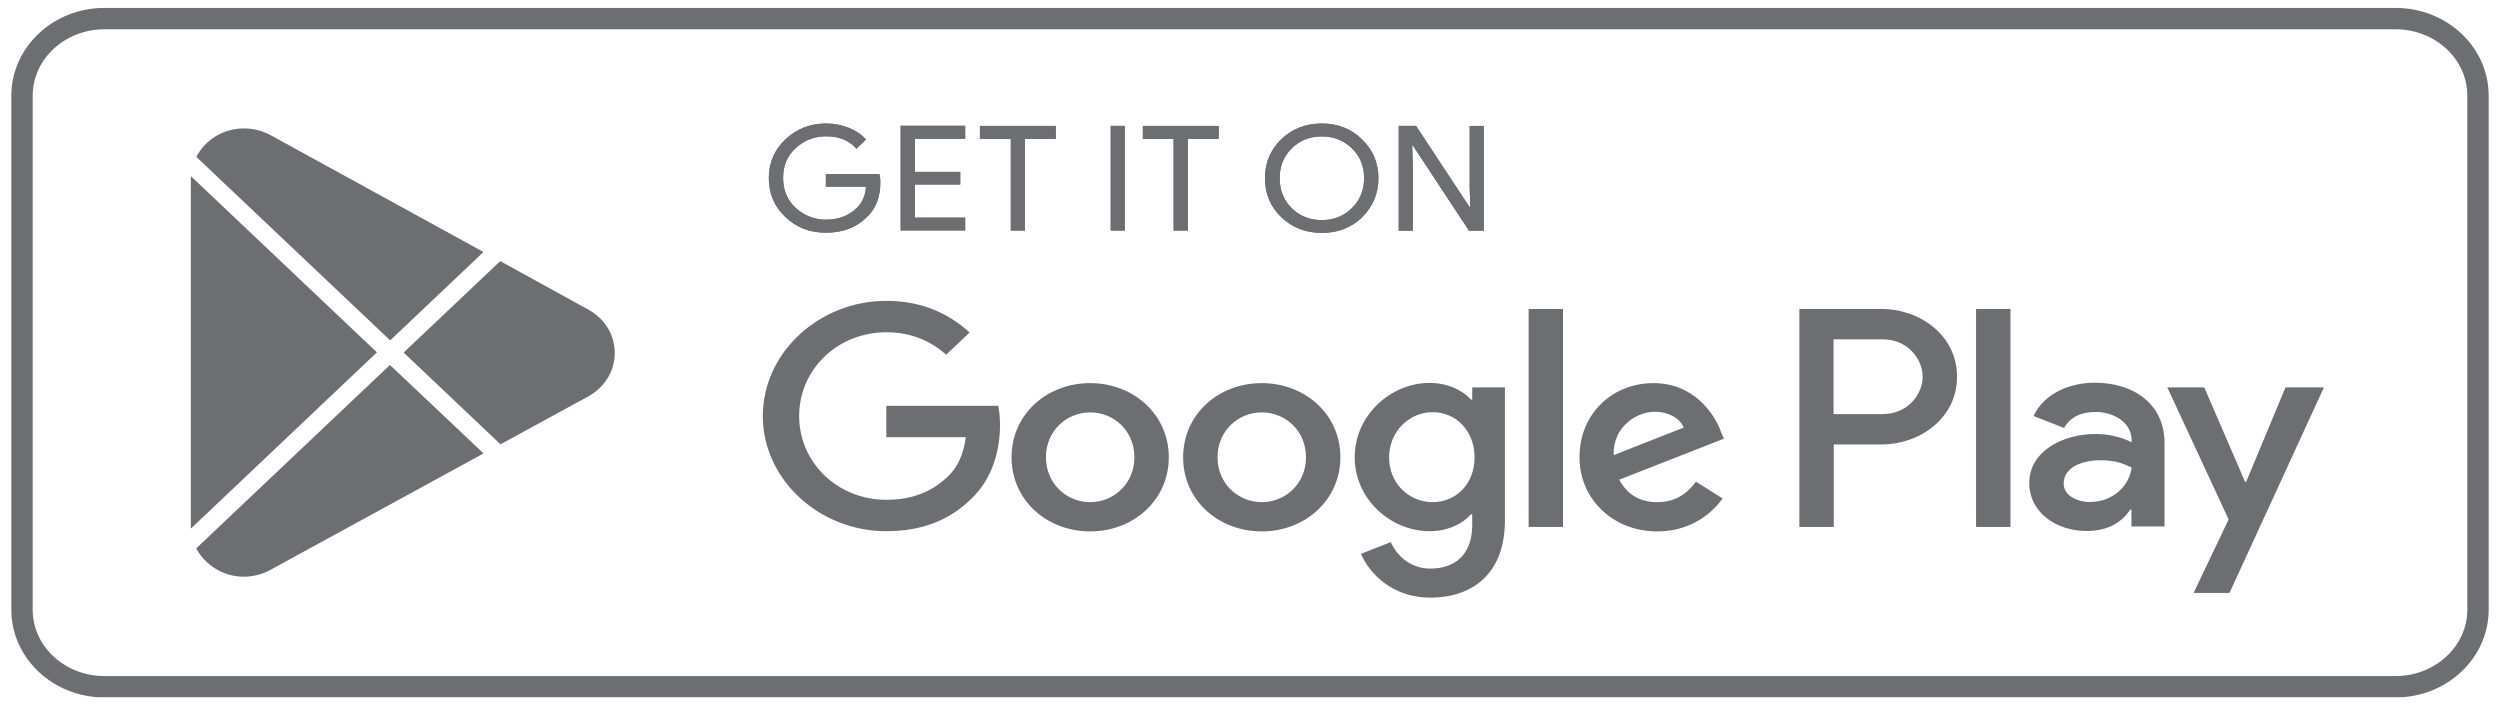 <?xml version="1.0" encoding="UTF-8"?>
<svg id="Layer_1" data-name="Layer 1" xmlns="http://www.w3.org/2000/svg" xmlns:xlink="http://www.w3.org/1999/xlink" viewBox="0 0 117 33">
  <defs>
    <style>
      .cls-1 {
        clip-path: url(#clippath);
      }

      .cls-2, .cls-3 {
        fill: none;
      }

      .cls-2, .cls-4 {
        stroke-width: 0px;
      }

      .cls-3 {
        stroke: #6d6e71;
        stroke-width: 1px;
      }

      .cls-5 {
        clip-path: url(#clippath-1);
      }

      .cls-6 {
        clip-path: url(#clippath-2);
      }

      .cls-4 {
        fill: #6d6e71;
      }
    </style>
    <clipPath id="clippath">
      <rect class="cls-2" x=".53" y=".37" width="115.94" height="32.26"/>
    </clipPath>
    <clipPath id="clippath-1">
      <rect class="cls-2" x=".53" y=".37" width="115.94" height="32.26"/>
    </clipPath>
    <clipPath id="clippath-2">
      <rect class="cls-2" x=".53" y=".37" width="115.94" height="32.26"/>
    </clipPath>
  </defs>
  <g class="cls-1">
    <path class="cls-4" d="M92.48,24.66h1.61v-10.2h-1.61v10.2ZM106.96,18.13l-1.84,4.42h-.05l-1.91-4.42h-1.73l2.87,6.18-1.64,3.44h1.68l4.42-9.62h-1.79ZM97.84,23.5c-.53,0-1.26-.25-1.26-.87,0-.79.92-1.09,1.71-1.09.71,0,1.04.14,1.47.34-.12.95-.98,1.61-1.91,1.61M98.04,17.91c-1.16,0-2.37.49-2.87,1.56l1.43.56c.31-.56.87-.75,1.47-.75.83,0,1.68.47,1.69,1.31v.11c-.29-.16-.92-.39-1.68-.39-1.54,0-3.11.8-3.11,2.3,0,1.37,1.26,2.24,2.68,2.24,1.08,0,1.68-.46,2.05-1h.05v.79h1.55v-3.91c0-1.81-1.43-2.82-3.27-2.82M88.1,19.38h-2.29v-3.5h2.29c1.2,0,1.88.94,1.88,1.75s-.68,1.75-1.88,1.75M88.06,14.46h-3.85v10.2h1.61v-3.86h2.24c1.78,0,3.53-1.22,3.53-3.17s-1.75-3.17-3.53-3.17M67.05,23.5c-1.11,0-2.04-.88-2.04-2.09s.93-2.12,2.04-2.12,1.96.89,1.96,2.12-.86,2.09-1.96,2.09M68.9,18.7h-.06c-.36-.41-1.06-.78-1.93-.78-1.83,0-3.51,1.52-3.51,3.48s1.68,3.46,3.51,3.46c.88,0,1.57-.37,1.93-.79h.06v.5c0,1.33-.75,2.04-1.96,2.04-.99,0-1.6-.67-1.85-1.24l-1.4.55c.4.92,1.47,2.05,3.25,2.05,1.89,0,3.49-1.05,3.49-3.61v-6.23h-1.53v.56h0ZM71.54,24.66h1.61v-10.2h-1.61v10.2ZM75.52,21.29c-.04-1.34,1.1-2.02,1.92-2.02.64,0,1.18.3,1.36.74l-3.28,1.29ZM80.52,20.14c-.31-.78-1.24-2.21-3.14-2.21s-3.46,1.41-3.46,3.47c0,1.94,1.55,3.47,3.64,3.47,1.68,0,2.65-.97,3.06-1.54l-1.25-.79c-.42.58-.98.96-1.81.96s-1.4-.36-1.78-1.05l4.9-1.92-.17-.39ZM41.48,18.99v1.47h3.72c-.11.83-.4,1.43-.85,1.85-.54.51-1.39,1.08-2.87,1.08-2.29,0-4.08-1.75-4.08-3.92s1.79-3.92,4.08-3.92c1.23,0,2.14.46,2.8,1.05l1.1-1.04c-.93-.84-2.17-1.48-3.9-1.48-3.14,0-5.78,2.42-5.78,5.39s2.64,5.39,5.78,5.39c1.69,0,2.97-.53,3.97-1.51,1.03-.97,1.35-2.34,1.35-3.44,0-.34-.03-.66-.08-.92h-5.23ZM51.02,23.5c-1.11,0-2.07-.87-2.07-2.1s.96-2.1,2.07-2.1,2.07.86,2.07,2.1c0,1.23-.96,2.1-2.07,2.1M51.02,17.93c-2.03,0-3.68,1.46-3.68,3.47s1.65,3.47,3.68,3.47,3.68-1.47,3.68-3.47-1.65-3.47-3.68-3.47M59.05,23.5c-1.11,0-2.07-.87-2.07-2.1s.96-2.1,2.07-2.1,2.07.86,2.07,2.1-.96,2.1-2.07,2.1M59.05,17.93c-2.03,0-3.68,1.46-3.68,3.47s1.65,3.47,3.68,3.47,3.68-1.47,3.68-3.47c0-2.01-1.65-3.47-3.68-3.47"/>
    <path class="cls-4" d="M41.2,8.54c0,.68-.21,1.23-.64,1.63-.49.48-1.12.72-1.9.72s-1.38-.24-1.9-.73-.78-1.1-.78-1.82.26-1.33.78-1.82c.52-.49,1.16-.74,1.9-.74.37,0,.72.07,1.06.2.34.14.61.32.81.55l-.45.43c-.34-.39-.81-.58-1.42-.58-.54,0-1.01.18-1.41.54-.4.36-.6.83-.6,1.41s.2,1.05.6,1.41c.4.36.87.54,1.41.54.58,0,1.06-.18,1.44-.55.25-.24.4-.57.43-.99h-1.88v-.59h2.51c.03.13.04.25.04.37"/>
  </g>
  <polygon class="cls-4" points="45.17 6.5 42.81 6.5 42.81 8.05 44.94 8.05 44.94 8.64 42.81 8.64 42.81 10.19 45.17 10.19 45.17 10.79 42.15 10.79 42.15 5.89 45.17 5.89 45.17 6.5"/>
  <polygon class="cls-4" points="47.97 10.79 47.31 10.79 47.31 6.5 45.86 6.5 45.86 5.89 49.41 5.89 49.41 6.5 47.97 6.5 47.97 10.79"/>
  <rect class="cls-4" x="51.98" y="5.89" width=".66" height="4.9"/>
  <polygon class="cls-4" points="55.59 10.79 54.93 10.79 54.93 6.5 53.49 6.5 53.49 5.89 57.04 5.89 57.04 6.5 55.59 6.5 55.59 10.79"/>
  <g class="cls-5">
    <path class="cls-4" d="M60.46,9.75c.38.37.85.55,1.4.55s1.02-.18,1.4-.55c.38-.37.58-.84.58-1.41s-.19-1.04-.58-1.4c-.38-.37-.85-.55-1.4-.55s-1.02.18-1.4.55c-.38.37-.57.83-.57,1.4s.19,1.04.57,1.41M63.76,10.16c-.51.49-1.14.74-1.9.74s-1.39-.25-1.9-.74-.76-1.1-.76-1.82.25-1.32.76-1.82c.51-.49,1.14-.74,1.9-.74s1.38.25,1.89.75c.51.5.76,1.1.76,1.81s-.25,1.32-.76,1.82"/>
  </g>
  <polygon class="cls-4" points="65.46 10.79 65.46 5.89 66.27 5.89 68.78 9.7 68.81 9.7 68.78 8.76 68.78 5.89 69.44 5.89 69.44 10.79 68.75 10.79 66.12 6.8 66.09 6.8 66.12 7.74 66.12 10.79 65.46 10.79"/>
  <g class="cls-6">
    <path class="cls-4" d="M65.46,10.79v-4.9h.81l2.51,3.81h.03l-.03-.94v-2.86h.66v4.9h-.69l-2.63-3.99h-.03l.03.94v3.05h-.66ZM60.46,9.75c.38.37.85.55,1.4.55s1.02-.18,1.4-.55c.38-.37.58-.84.58-1.41s-.19-1.04-.58-1.41c-.38-.37-.85-.55-1.4-.55s-1.02.18-1.4.55c-.38.37-.57.84-.57,1.41s.19,1.04.57,1.41M63.76,10.16c-.51.49-1.14.74-1.9.74s-1.39-.25-1.9-.74c-.51-.49-.76-1.1-.76-1.82s.25-1.32.76-1.82c.51-.49,1.14-.74,1.9-.74s1.38.25,1.89.75c.51.5.76,1.1.76,1.81s-.25,1.32-.76,1.82M55.59,10.79h-.67v-4.29h-1.44v-.6h3.55v.6h-1.44v4.29ZM51.98,5.89h.66v4.9h-.66v-4.9ZM47.97,10.79h-.67v-4.29h-1.44v-.6h3.55v.6h-1.44v4.29ZM45.17,6.49h-2.35v1.55h2.12v.59h-2.12v1.55h2.35v.6h-3.02v-4.9h3.02v.6ZM41.2,8.54c0,.68-.21,1.23-.64,1.63-.49.48-1.12.72-1.9.72s-1.38-.24-1.9-.73-.78-1.1-.78-1.82.26-1.33.78-1.82c.52-.49,1.16-.74,1.9-.74.37,0,.72.07,1.06.2.34.14.61.32.81.55l-.45.43c-.34-.39-.81-.58-1.42-.58-.54,0-1.01.18-1.41.54-.4.36-.6.83-.6,1.41s.2,1.05.6,1.41c.4.36.87.54,1.41.54.58,0,1.06-.18,1.44-.55.25-.24.4-.57.43-.99h-1.88v-.59h2.51c.03.13.04.25.04.37"/>
    <path class="cls-4" d="M23.41,20.8l4.05-2.21c.78-.4,1.31-1.17,1.31-2.07s-.52-1.66-1.29-2.06h0s-4.07-2.24-4.07-2.24l-4.52,4.28,4.54,4.3ZM9.18,25.66c.41.77,1.26,1.33,2.22,1.33.46,0,.89-.12,1.26-.32l.03-.02,9.94-5.43-4.38-4.14-9,8.52-.07.07ZM8.93,8.25s0,.07,0,.1v16.29s0,.07,0,.1l8.71-8.25-8.71-8.25ZM22.62,11.79l-9.93-5.45c-.38-.21-.81-.33-1.28-.33-.97,0-1.82.55-2.22,1.33l.07.07,9,8.52,4.36-4.13Z"/>
    <path class="cls-3" d="M4.89.87h107.22c2.13,0,3.86,1.61,3.86,3.61v24.05c0,1.99-1.73,3.61-3.86,3.61H4.89c-2.13,0-3.86-1.61-3.86-3.61V4.48c0-1.99,1.73-3.61,3.86-3.61Z"/>
  </g>
</svg>